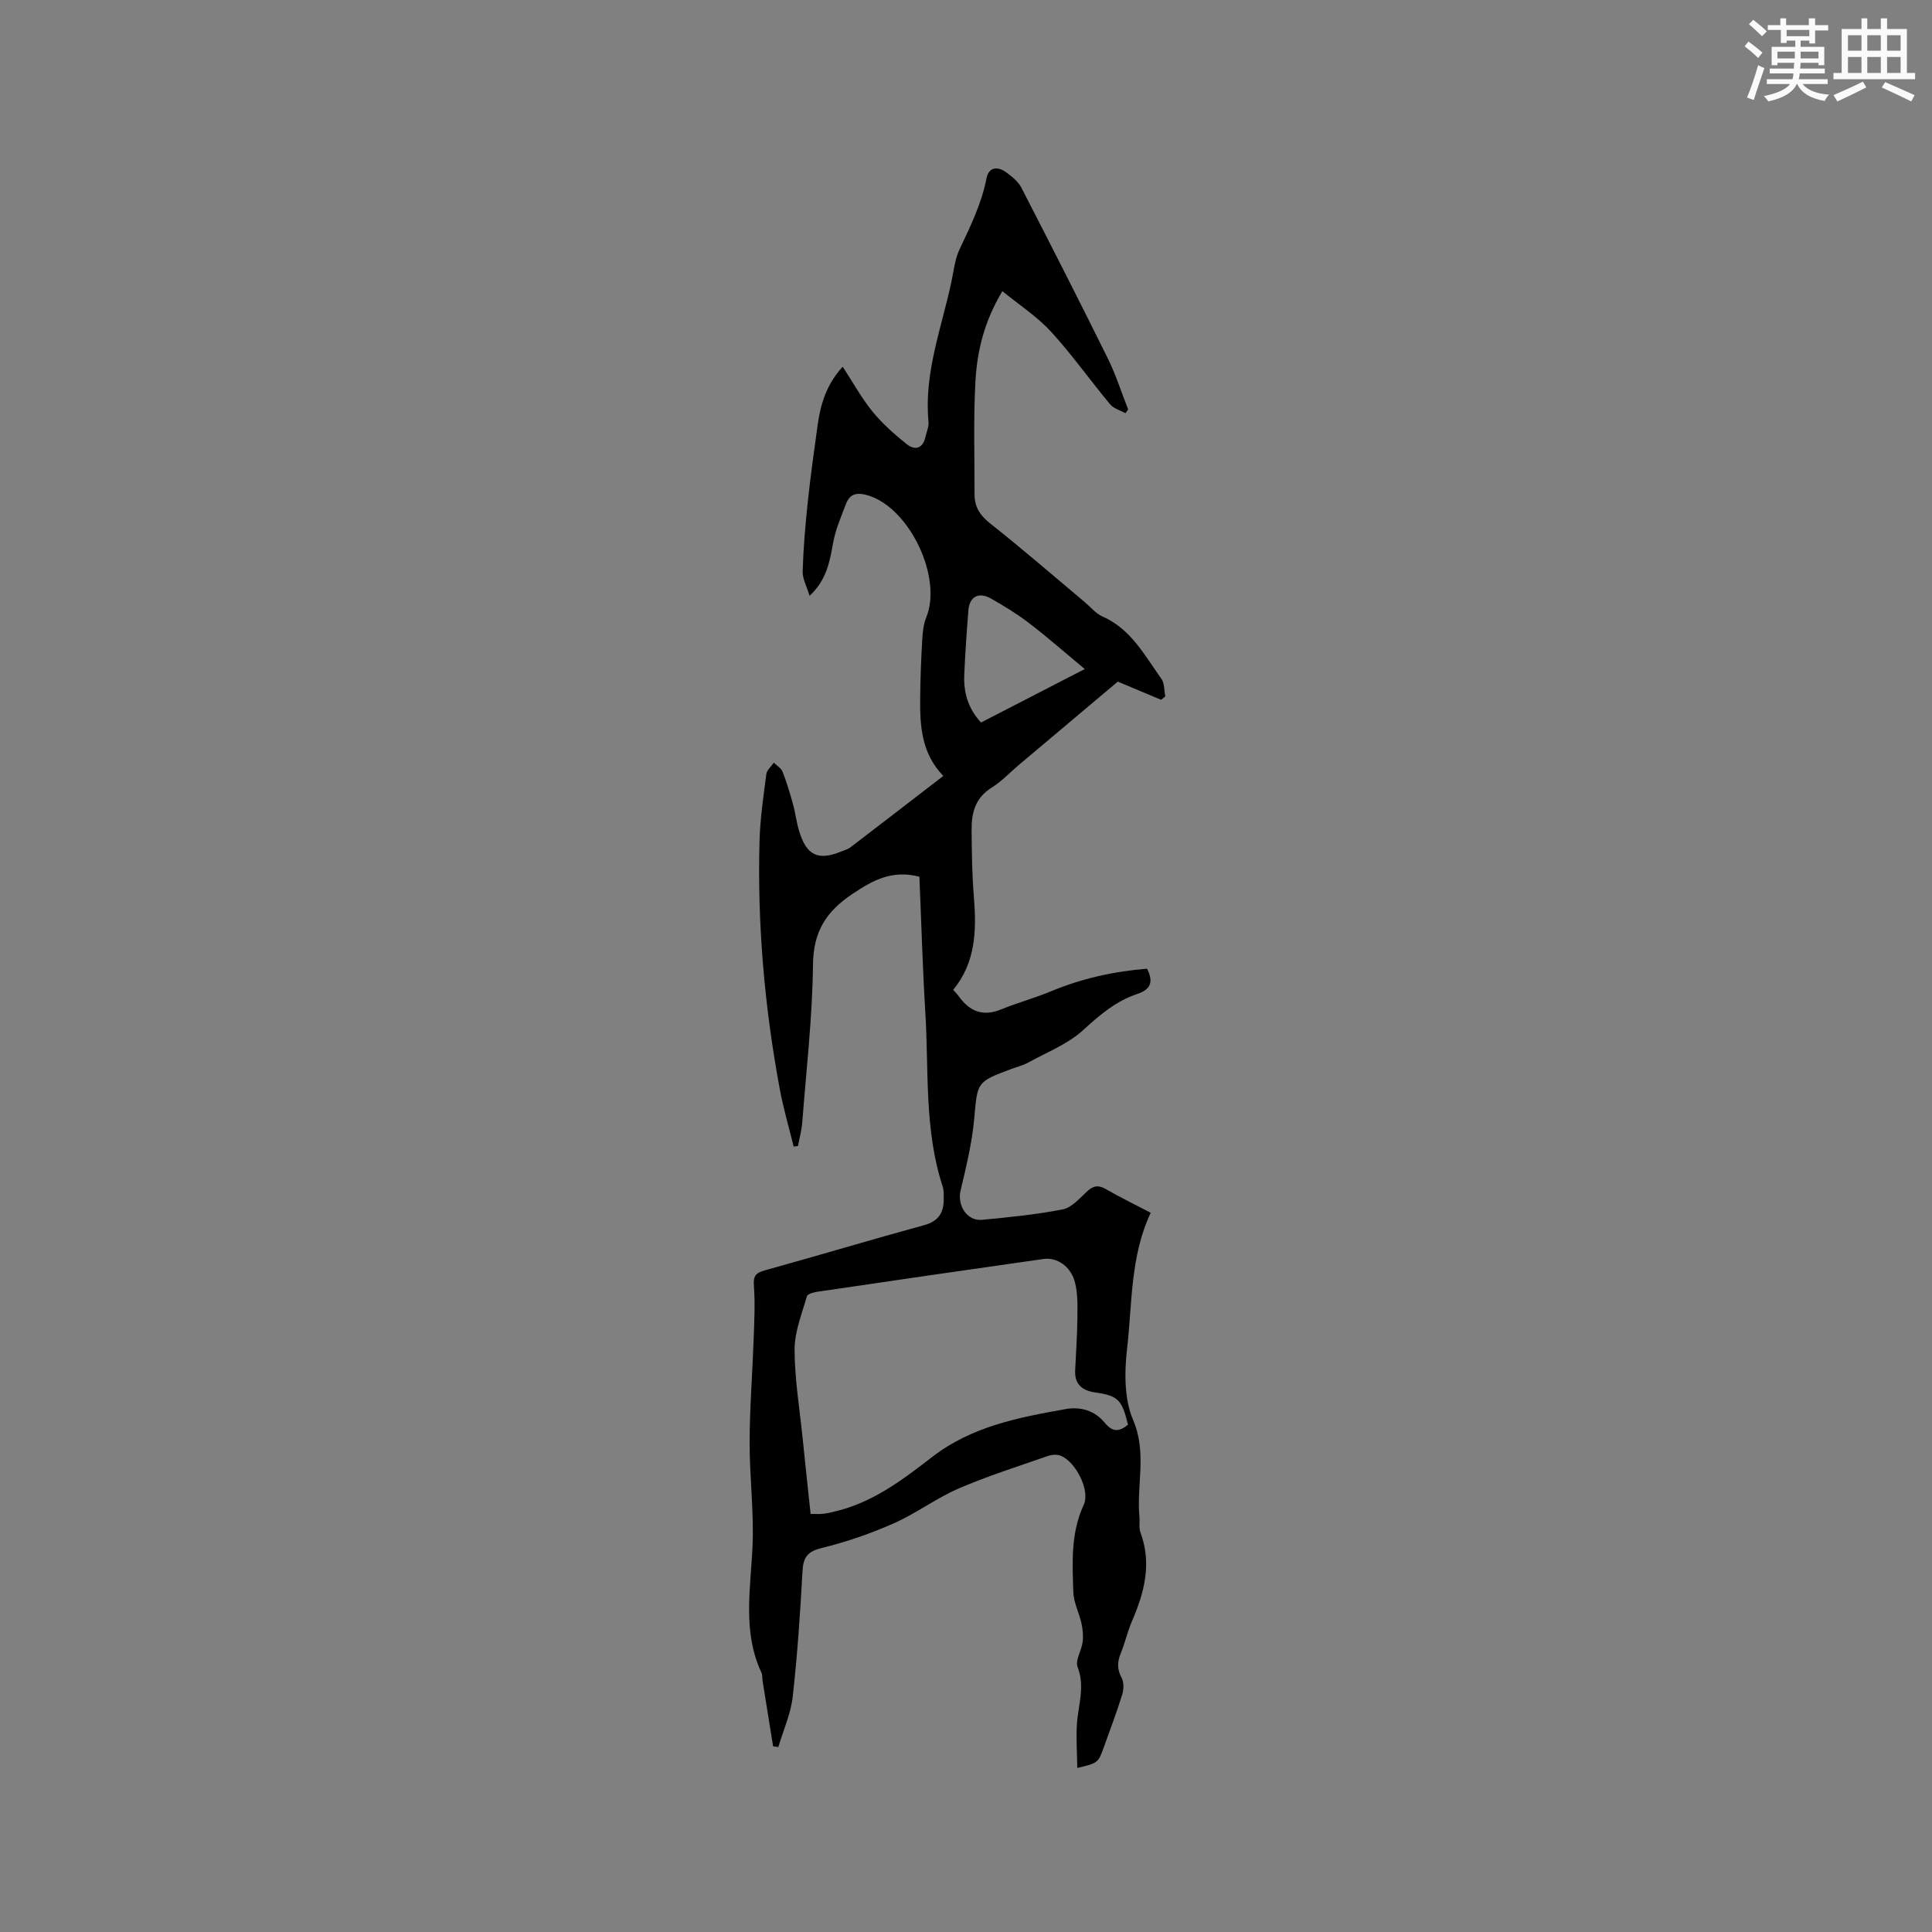 <svg enable-background="new 0 0 400 400" viewBox="0 0 400 400" xmlns="http://www.w3.org/2000/svg"><rect x="0" y="0" width="400" height="400" fill="#808080" stroke="none"/><path d="m190.35 181.51c-5.65-1.45-9.59.71-13.85 3.56-5.5 3.68-8.1 7.82-8.18 14.64-.12 10.89-1.38 21.77-2.22 32.65-.13 1.65-.58 3.27-.88 4.91-.3.03-.61.07-.91.1-.97-3.99-2.14-7.94-2.88-11.96-3.14-16.92-4.64-34-4.18-51.22.12-4.65.81-9.29 1.41-13.91.11-.85 1.01-1.59 1.55-2.38.62.62 1.52 1.13 1.81 1.88.85 2.16 1.52 4.39 2.14 6.63.51 1.83.72 3.75 1.27 5.57 1.54 5.17 3.97 6.31 8.86 4.26.58-.24 1.24-.4 1.73-.77 6.39-4.88 12.75-9.79 19.28-14.82-4.55-4.71-4.85-10.41-4.79-16.17.04-4.03.2-8.05.43-12.07.09-1.55.26-3.19.84-4.61 3.36-8.26-3.44-22.56-11.97-25.2-2.16-.67-3.78-.55-4.64 1.69-1.01 2.64-2.17 5.29-2.67 8.04-.71 3.9-1.32 7.72-4.89 11.03-.56-1.9-1.48-3.53-1.43-5.13.15-4.83.57-9.66 1.08-14.47.56-5.26 1.3-10.5 2.02-15.74.6-4.35 1.84-8.44 5.19-12.1 2.13 3.26 3.9 6.5 6.19 9.31 2.03 2.49 4.51 4.68 7.03 6.7 1.73 1.39 3.38.98 3.93-1.51.23-1.03.71-2.09.62-3.08-.98-10.1 2.7-19.41 4.74-29 .48-2.28.72-4.7 1.7-6.76 2.26-4.76 4.54-9.44 5.57-14.68.47-2.38 2.36-2.5 4.13-1.18 1.16.87 2.43 1.87 3.07 3.11 6.05 11.75 12.05 23.52 17.91 35.37 1.67 3.39 2.82 7.04 4.21 10.57-.18.26-.37.52-.55.79-1.08-.61-2.45-.97-3.19-1.86-4.14-4.97-7.88-10.28-12.24-15.04-2.86-3.12-6.54-5.5-10.06-8.38-3.75 6.25-5.22 12.36-5.57 18.58-.44 7.81-.18 15.66-.19 23.49-.01 2.59 1.12 4.36 3.26 6.05 6.65 5.24 13.05 10.81 19.54 16.25 1.22 1.02 2.29 2.37 3.69 2.99 5.91 2.59 8.72 8.06 12.19 12.89.67.93.56 2.42.81 3.65-.29.24-.57.47-.86.71-2.85-1.2-5.69-2.4-8.97-3.77-6.59 5.55-13.55 11.41-20.51 17.27-1.86 1.57-3.56 3.41-5.61 4.68-3.34 2.07-4.17 5.16-4.15 8.65.03 4.65.09 9.32.47 13.96.56 6.9.4 13.57-4.28 19.25.52.6.89.97 1.2 1.4 2.23 3.09 4.98 4.19 8.71 2.66 3.4-1.39 6.97-2.35 10.36-3.76 6.4-2.67 13.04-4.12 19.86-4.67 1.43 2.78.69 4.33-2.02 5.23-4.4 1.46-7.76 4.33-11.18 7.46-3.19 2.92-7.52 4.6-11.4 6.74-1.1.61-2.37.91-3.56 1.35-7.2 2.69-6.93 2.72-7.62 10.28-.45 5-1.66 9.95-2.82 14.86-.73 3.07 1.32 6.37 4.44 6.07 5.59-.53 11.2-1.08 16.7-2.16 1.84-.36 3.47-2.25 4.99-3.67 1.27-1.19 2.31-1.46 3.89-.56 3.01 1.73 6.14 3.26 9.34 4.93-4.25 9.05-3.81 18.75-4.89 28.12-.56 4.86-.61 10.43 1.24 14.76 2.93 6.84.68 13.47 1.32 20.14.1 1.05-.15 2.2.2 3.15 2.4 6.44.83 12.43-1.75 18.39-.92 2.13-1.42 4.44-2.3 6.59-.72 1.77-.83 3.3.14 5.09.51.94.48 2.44.14 3.52-1.12 3.64-2.49 7.2-3.77 10.79-1.2 3.36-1.2 3.36-5.53 4.4-.04-3.13-.26-6.09-.08-9.03.25-3.95 1.74-7.78.14-11.89-.53-1.37.83-3.4 1.05-5.16.16-1.26.03-2.6-.24-3.85-.48-2.18-1.62-4.3-1.69-6.48-.2-6.1-.56-12.22 2.16-18.09 1.38-2.99-1.7-8.94-4.78-10.15-.77-.31-1.87-.22-2.68.07-6.2 2.16-12.48 4.14-18.49 6.74-4.64 2.01-8.77 5.16-13.4 7.2-4.8 2.12-9.83 3.86-14.92 5.1-2.98.73-3.8 1.96-3.96 4.81-.48 8.67-1.05 17.35-2.03 25.98-.4 3.54-1.95 6.95-2.98 10.42-.36-.05-.72-.11-1.08-.16-.73-4.54-1.46-9.09-2.19-13.63-.08-.52.01-1.11-.2-1.57-3.99-8.51-2.26-17.36-1.87-26.21.32-7.17-.62-14.39-.6-21.58.02-7.07.58-14.13.83-21.2.13-3.69.33-7.4.06-11.07-.15-2.02.26-2.72 2.21-3.26 11.02-3.05 21.96-6.35 32.99-9.36 3.05-.83 4.12-2.61 4.1-5.46-.01-.84.05-1.74-.21-2.53-3.88-11.82-2.85-24.12-3.61-36.24-.57-9.34-.82-18.66-1.22-27.93zm43.19 113.45c-1.27-5.18-2.03-5.98-6.79-6.67-2.72-.4-4.28-1.68-4.15-4.56.16-3.59.43-7.18.46-10.77.02-2.51.12-5.12-.51-7.5-.87-3.29-3.71-5.2-6.53-4.8-15.62 2.21-31.22 4.49-46.83 6.79-.77.11-2 .46-2.14.94-1.02 3.63-2.54 7.32-2.54 10.99.01 6.11 1.04 12.23 1.66 18.34.53 5.23 1.1 10.45 1.66 15.72 1.1 0 1.84.06 2.55-.02.84-.09 1.66-.29 2.48-.49 7.77-1.81 14-6.53 20.08-11.24 8.23-6.38 17.92-8.21 27.7-9.96 3.1-.55 6.04.34 8.04 2.79 1.59 1.95 2.95 2.03 4.86.44zm-30.43-145.37c7.22-3.72 14.24-7.34 21.48-11.07-4.02-3.34-7.65-6.54-11.49-9.48-2.51-1.92-5.23-3.6-7.99-5.15-2.49-1.4-4.38-.34-4.61 2.43-.36 4.44-.66 8.88-.86 13.32-.15 3.59.68 6.92 3.47 9.95z" fill="#010000"/><g fill="#fafafb"><path d="m361.2 9.6.8-1c.9.7 1.9 1.4 2.9 2.3l-.9 1.1c-1-1-2-1.8-2.8-2.4zm.5 10.6c.9-2.1 1.6-4.3 2.3-6.7.4.2.8.4 1.3.6-.7 2.1-1.5 4.3-2.2 6.6zm.4-15.2.9-.9c1 .8 2 1.6 2.8 2.4l-1 1c-.9-.9-1.8-1.7-2.7-2.5zm12.5-1.2h1.2v1.4h2.7v1.1h-2.7v2.7h-1.2v-.6h-1.8v1.3h4.9v3.8h-1.2v-.5h-3.7c0 .4-.1.9-.1 1.2h5.1v1h-5.2c0 .5-.1.9-.2 1.2h6v1h-5.2c1.1 1.3 2.9 2 5.5 2.2-.4.4-.7.8-.9 1.3-2.9-.5-4.8-1.6-5.7-3.5h-.1c-.8 1.7-2.7 2.9-5.9 3.6-.2-.4-.6-.8-.9-1.1 2.8-.6 4.6-1.4 5.4-2.5h-4.8v-1h5.3c.1-.3.2-.7.2-1.2h-4.9v-1h5c0-.4 0-.8.1-1.2h-3.5v.5h-1.2v-3.8h4.9v-1.3h-1.8v.5h-1.2v-2.7h-2.7v-1h2.6v-1.4h1.2v1.4h4.7v-1.4zm-6.6 8.3h3.6c0-.4 0-.9 0-1.4h-3.6zm1.9-4.6h4.7v-1.3h-4.7zm6.6 3.2h-3.7v1.4h3.7z"/><path d="m385.3 3.8h1.3v2.2h2.8v-2.2h1.3v2.2h4.1v9.1h1.7v1.3h-16.9v-1.3h1.7v-9.1h4.1v-2.2zm.4 13.1.7 1.2c-1.8.9-3.8 1.9-6 2.9-.2-.4-.5-.8-.8-1.3 2.3-1 4.3-1.9 6.1-2.8zm-3.1-6.4h2.8v-3.2h-2.8zm0 4.6h2.8v-3.3h-2.8zm4-4.6h2.8v-3.2h-2.8zm0 4.6h2.8v-3.3h-2.8zm3.7 1.9c2.1.9 4.1 1.8 6.1 2.7l-.7 1.3c-2.2-1.1-4.2-2-6.1-2.9zm3.2-9.7h-2.8v3.2h2.8zm-2.8 7.8h2.8v-3.3h-2.8z"/></g></svg>